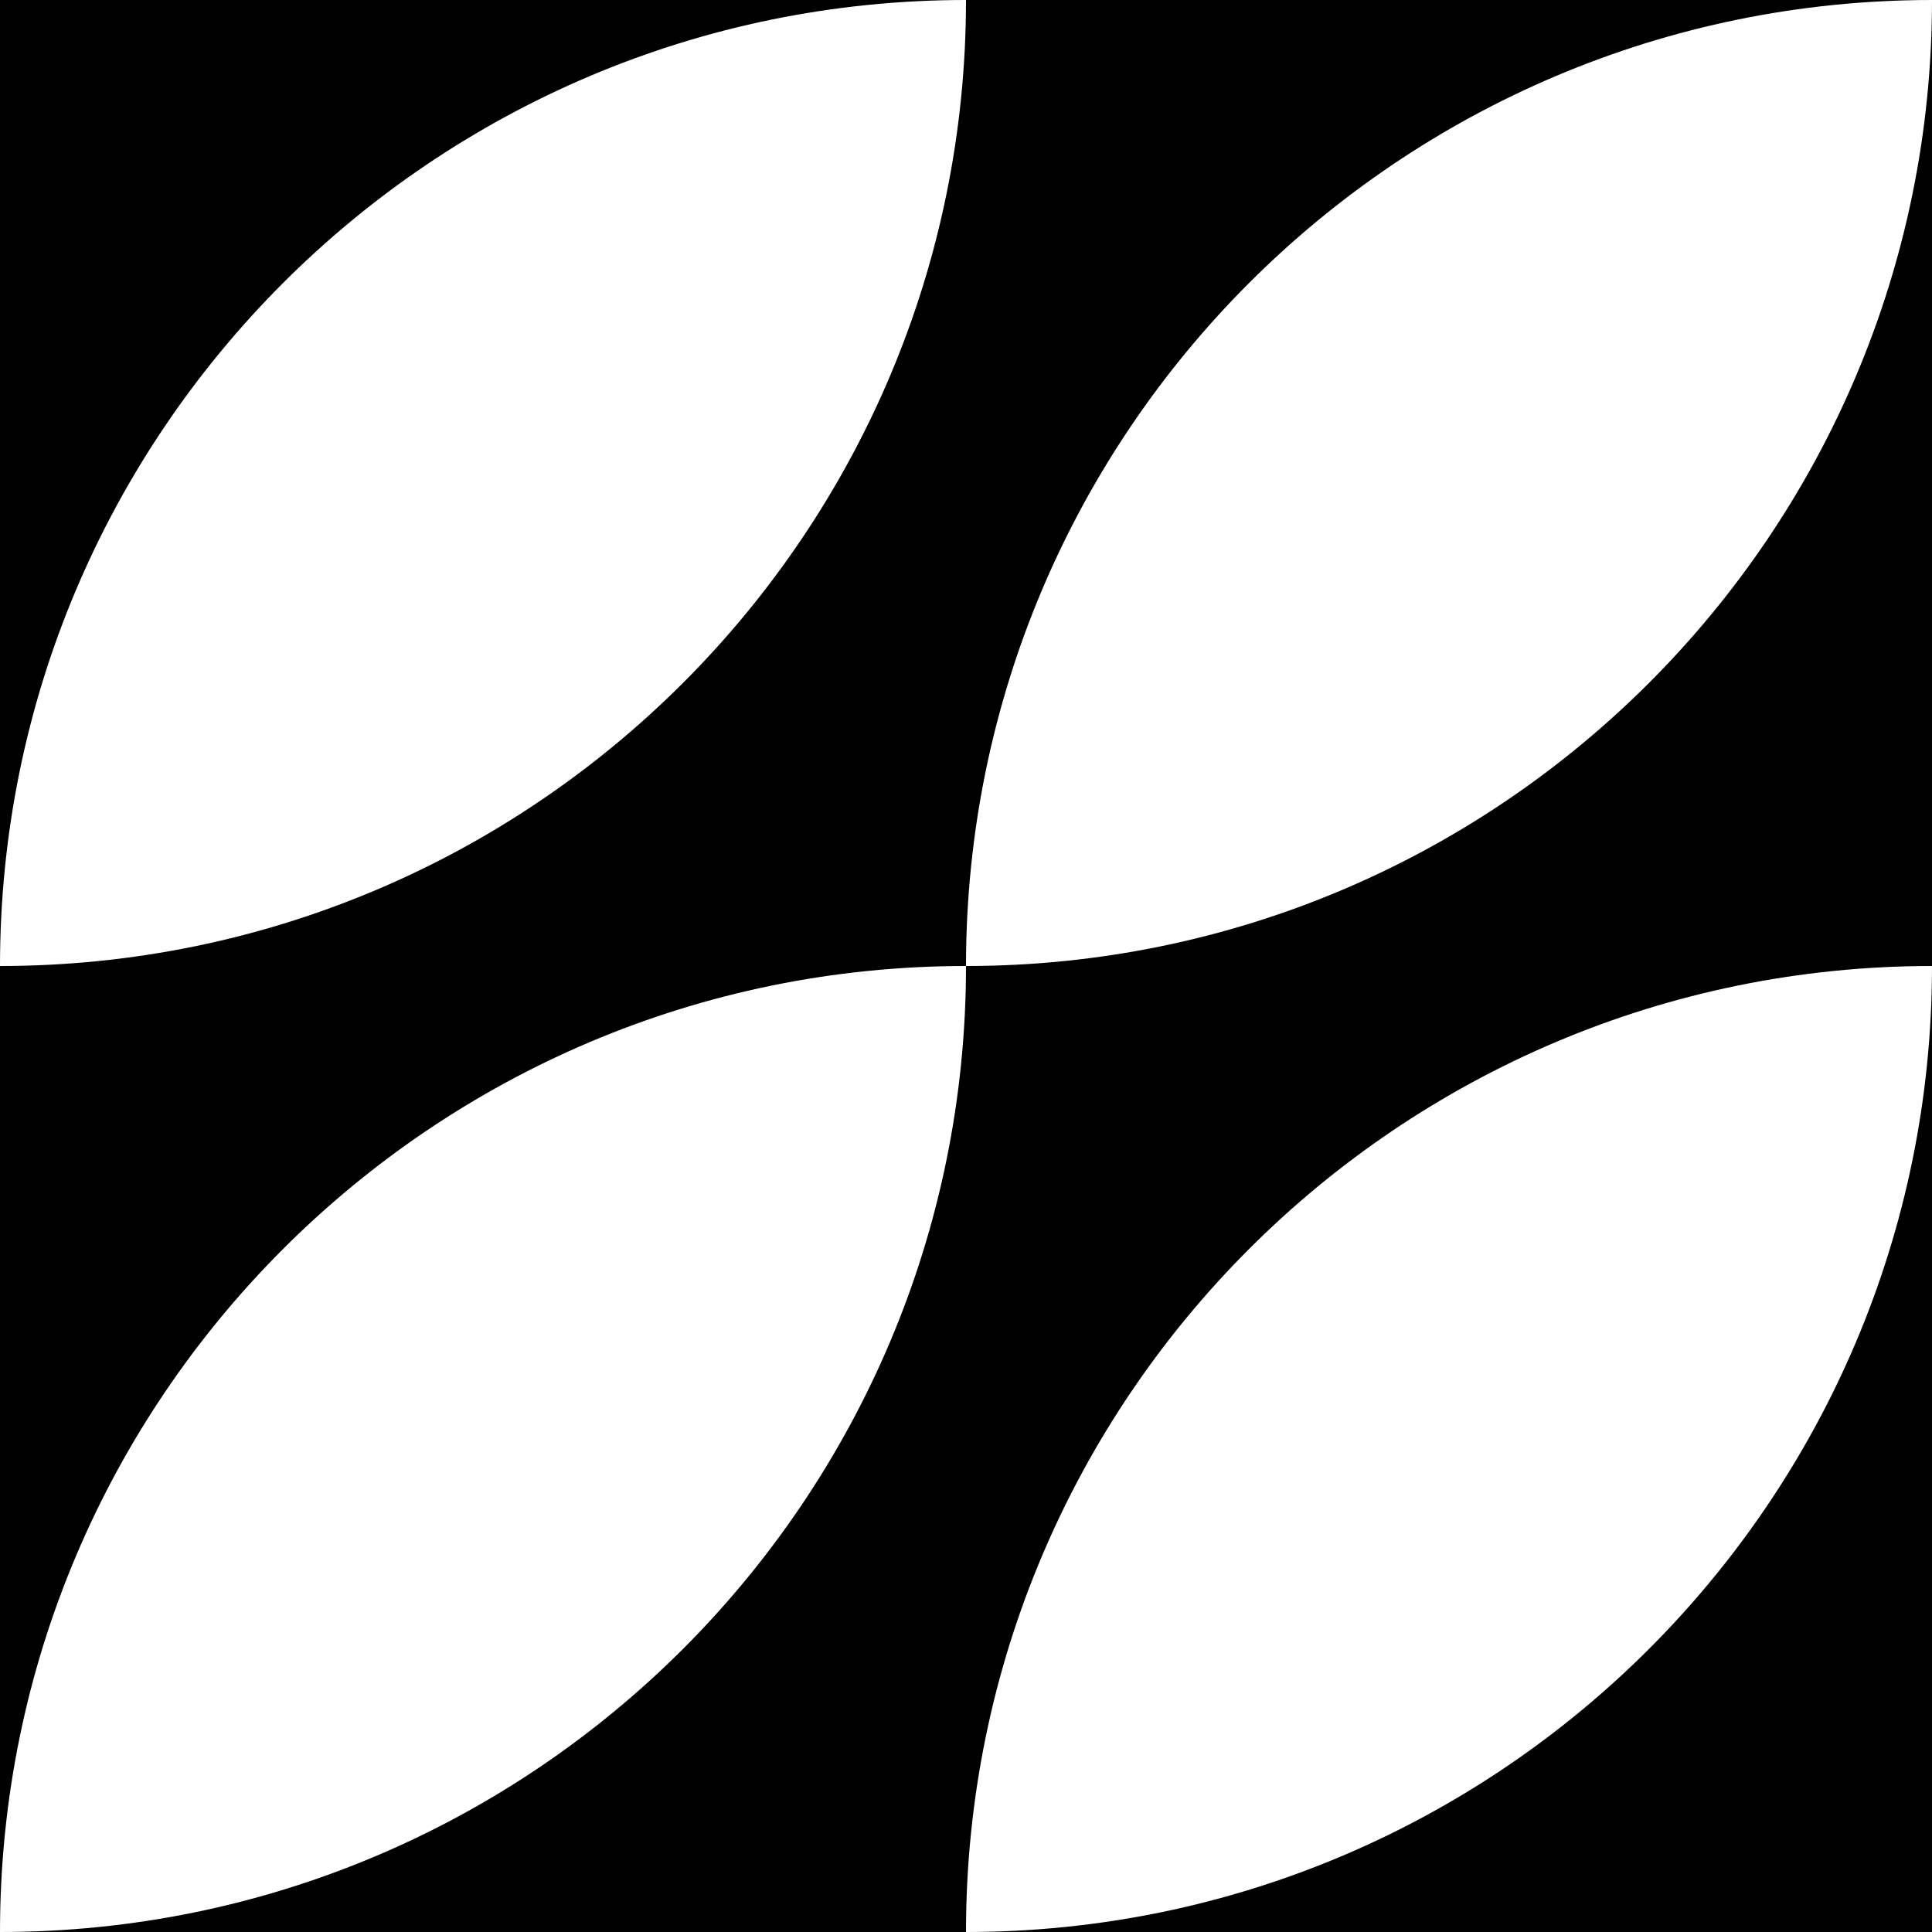 <?xml version="1.0" encoding="utf-8"?>
<!-- Generator: Adobe Illustrator 25.3.1, SVG Export Plug-In . SVG Version: 6.00 Build 0)  -->
<svg version="1.1" id="Ebene_1" xmlns="http://www.w3.org/2000/svg" xmlns:xlink="http://www.w3.org/1999/xlink" x="0px" y="0px"
	 viewBox="0 0 113.4 113.4" style="enable-background:new 0 0 113.4 113.4;" xml:space="preserve">
<g>
	<path d="M56.7,0H0v56.7C0,25.4,25.4,0,56.7,0z"/>
	<path d="M113.4,0H56.7v56.7C56.7,25.4,82.1,0,113.4,0z"/>
	<path d="M56.7,56.7H0v56.7C0,82.1,25.4,56.7,56.7,56.7z"/>
	<path d="M113.4,56.7H56.7v56.7C56.7,82.1,82.1,56.7,113.4,56.7z"/>
</g>
<g>
	<path d="M56.7,113.4h56.7V56.7C113.4,88,88,113.4,56.7,113.4z"/>
	<path d="M0,113.4h56.7V56.7C56.7,88,31.3,113.4,0,113.4z"/>
	<path d="M56.7,56.7h56.7V0C113.4,31.3,88,56.7,56.7,56.7z"/>
	<path d="M0,56.7h56.7V0C56.7,31.3,31.3,56.7,0,56.7z"/>
</g>
</svg>
